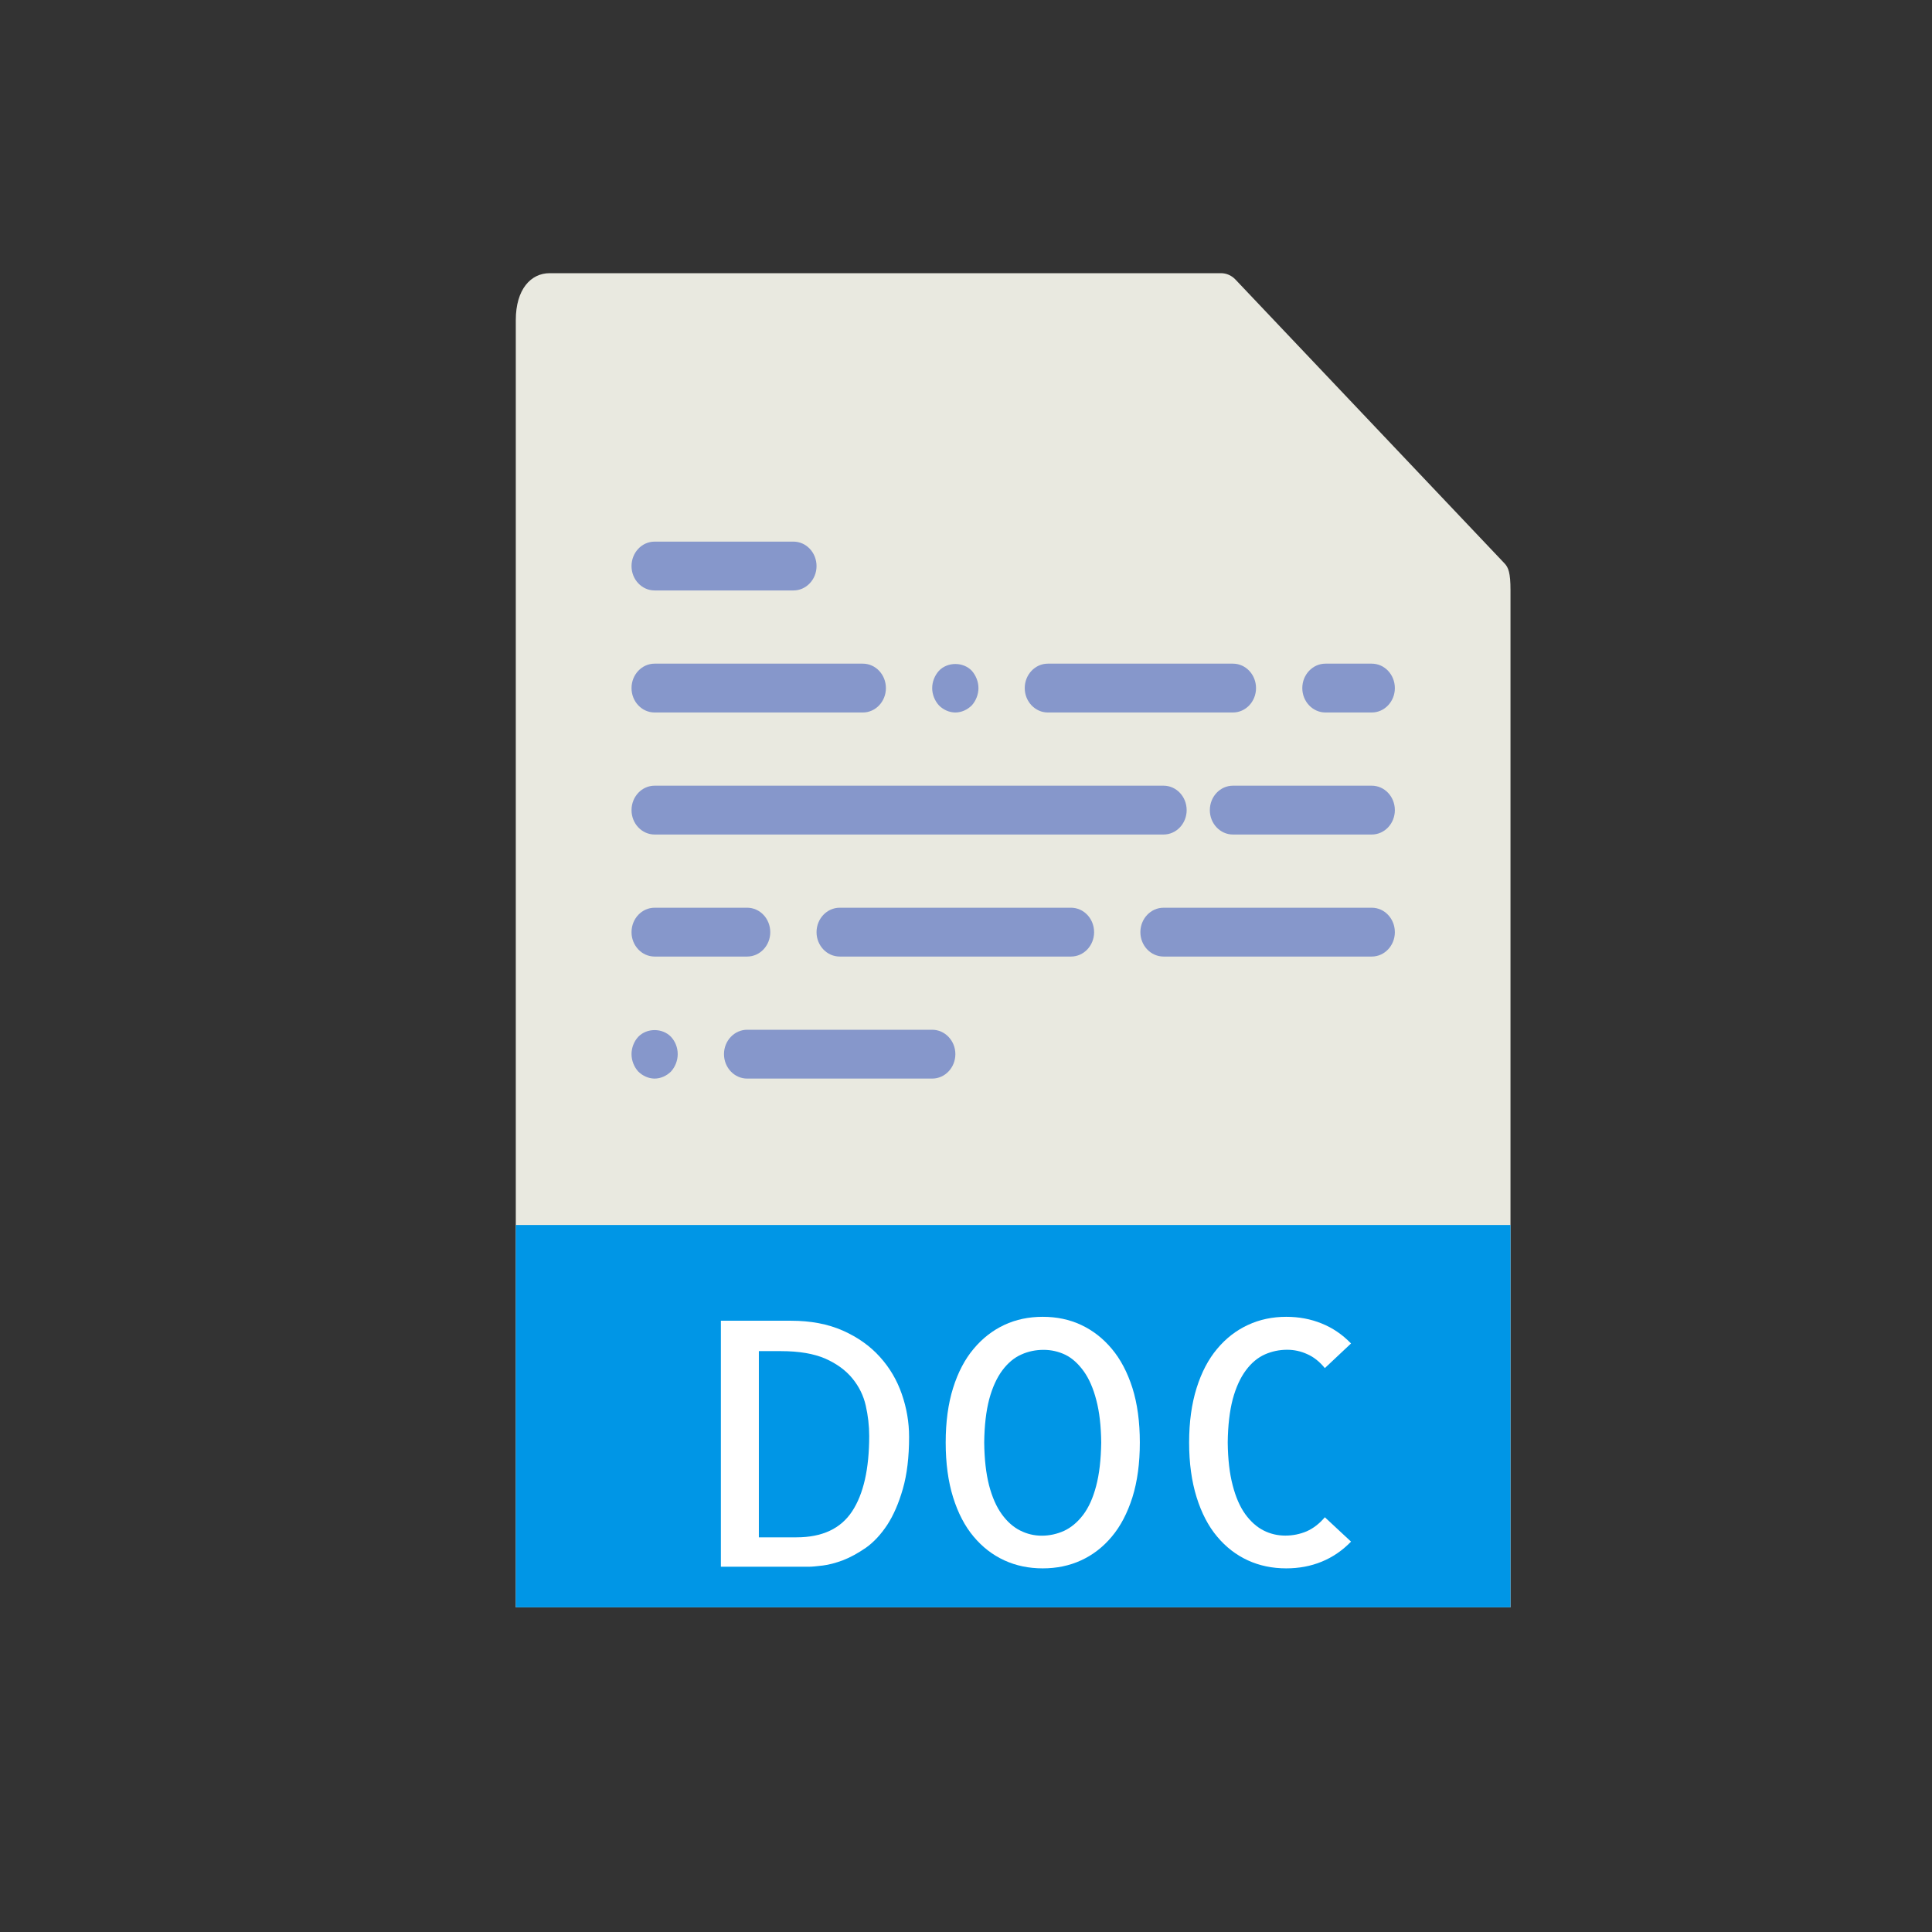 <?xml version="1.0" encoding="UTF-8"?>
<!DOCTYPE svg PUBLIC "-//W3C//DTD SVG 1.1//EN" "http://www.w3.org/Graphics/SVG/1.1/DTD/svg11.dtd">
<svg version="1.2" width="211.67mm" height="211.67mm" viewBox="0 0 21167 21167" preserveAspectRatio="xMidYMid" fill-rule="evenodd" stroke-width="28.222" stroke-linejoin="round" xmlns="http://www.w3.org/2000/svg" xmlns:ooo="http://xml.openoffice.org/svg/export" xmlns:xlink="http://www.w3.org/1999/xlink" xmlns:presentation="http://sun.com/xmlns/staroffice/presentation" xmlns:smil="http://www.w3.org/2001/SMIL20/" xmlns:anim="urn:oasis:names:tc:opendocument:xmlns:animation:1.0" xml:space="preserve">
 <rect x="0" y="0" width="21167" height="21167" fill="#333333" stroke="none"/>
 <defs class="ClipPathGroup">
  <clipPath id="presentation_clip_path" clipPathUnits="userSpaceOnUse">
   <rect x="0" y="0" width="21167" height="21167"/>
  </clipPath>
  <clipPath id="presentation_clip_path_shrink" clipPathUnits="userSpaceOnUse">
   <rect x="21" y="21" width="21125" height="21125"/>
  </clipPath>
 </defs>
 <defs class="TextShapeIndex">
  <g ooo:slide="id1" ooo:id-list="id3"/>
 </defs>
 <defs class="EmbeddedBulletChars">
  <g id="bullet-char-template-57356" transform="scale(0,-0)">
   <path d="M 580,1141 L 1163,571 580,0 -4,571 580,1141 Z"/>
  </g>
  <g id="bullet-char-template-57354" transform="scale(0,-0)">
   <path d="M 8,1128 L 1137,1128 1137,0 8,0 8,1128 Z"/>
  </g>
  <g id="bullet-char-template-10146" transform="scale(0,-0)">
   <path d="M 174,0 L 602,739 174,1481 1456,739 174,0 Z M 1358,739 L 309,1346 659,739 1358,739 Z"/>
  </g>
  <g id="bullet-char-template-10132" transform="scale(0,-0)">
   <path d="M 2015,739 L 1276,0 717,0 1260,543 174,543 174,936 1260,936 717,1481 1274,1481 2015,739 Z"/>
  </g>
  <g id="bullet-char-template-10007" transform="scale(0,-0)">
   <path d="M 0,-2 C -7,14 -16,27 -25,37 L 356,567 C 262,823 215,952 215,954 215,979 228,992 255,992 264,992 276,990 289,987 310,991 331,999 354,1012 L 381,999 492,748 772,1049 836,1024 860,1049 C 881,1039 901,1025 922,1006 886,937 835,863 770,784 769,783 710,716 594,584 L 774,223 C 774,196 753,168 711,139 L 727,119 C 717,90 699,76 672,76 641,76 570,178 457,381 L 164,-76 C 142,-110 111,-127 72,-127 30,-127 9,-110 8,-76 1,-67 -2,-52 -2,-32 -2,-23 -1,-13 0,-2 Z"/>
  </g>
  <g id="bullet-char-template-10004" transform="scale(0,-0)">
   <path d="M 285,-33 C 182,-33 111,30 74,156 52,228 41,333 41,471 41,549 55,616 82,672 116,743 169,778 240,778 293,778 328,747 346,684 L 369,508 C 377,444 397,411 428,410 L 1163,1116 C 1174,1127 1196,1133 1229,1133 1271,1133 1292,1118 1292,1087 L 1292,965 C 1292,929 1282,901 1262,881 L 442,47 C 390,-6 338,-33 285,-33 Z"/>
  </g>
  <g id="bullet-char-template-9679" transform="scale(0,-0)">
   <path d="M 813,0 C 632,0 489,54 383,161 276,268 223,411 223,592 223,773 276,916 383,1023 489,1130 632,1184 813,1184 992,1184 1136,1130 1245,1023 1353,916 1407,772 1407,592 1407,412 1353,268 1245,161 1136,54 992,0 813,0 Z"/>
  </g>
  <g id="bullet-char-template-8226" transform="scale(0,-0)">
   <path d="M 346,457 C 273,457 209,483 155,535 101,586 74,649 74,723 74,796 101,859 155,911 209,963 273,989 346,989 419,989 480,963 531,910 582,859 608,796 608,723 608,648 583,586 532,535 482,483 420,457 346,457 Z"/>
  </g>
  <g id="bullet-char-template-8211" transform="scale(0,-0)">
   <path d="M -4,459 L 1135,459 1135,606 -4,606 -4,459 Z"/>
  </g>
  <g id="bullet-char-template-61548" transform="scale(0,-0)">
   <path d="M 173,740 C 173,903 231,1043 346,1159 462,1274 601,1332 765,1332 928,1332 1067,1274 1183,1159 1299,1043 1357,903 1357,740 1357,577 1299,437 1183,322 1067,206 928,148 765,148 601,148 462,206 346,322 231,437 173,577 173,740 Z"/>
  </g>
 </defs>
 <g>
  <g id="id2" class="Master_Slide">
   <g id="bg-id2" class="Background"/>
   <g id="bo-id2" class="BackgroundObjects"/>
  </g>
 </g>
 <g class="SlideGroup">
  <g>
   <g id="container-id1">
    <g id="id1" class="Slide" clip-path="url(#presentation_clip_path)">
     <g class="Page">
      <g class="Graphic">
       <g id="id3">
        <rect class="BoundingBox" stroke="none" fill="none" x="-640" y="-3556" width="21167" height="21167"/>
        <defs>
         <clipPath id="clip_path_1" clipPathUnits="userSpaceOnUse">
          <path d="M -640,-3556 L 20526,-3556 20526,17610 -640,17610 -640,-3556 Z"/>
         </clipPath>
        </defs>
        <g clip-path="url(#clip_path_1)">
         <path fill="rgb(233,233,224)" stroke="none" d="M 13377,2993 L 6022,2993 C 5817,2993 5651,3168 5651,3508 L 5651,17699 C 5651,17792 5817,17967 6022,17967 L 16178,17967 C 16383,17967 16549,17792 16549,17699 L 16549,6463 C 16549,6277 16526,6217 16484,6173 L 13535,3062 C 13493,3018 13437,2993 13377,2993 L 13377,2993 Z"/>
         <path fill="rgb(134,151,203)" stroke="none" d="M 8693,6469 L 7172,6469 C 7032,6469 6919,6349 6919,6202 6919,6054 7032,5934 7172,5934 L 8693,5934 C 8833,5934 8946,6054 8946,6202 8946,6349 8833,6469 8693,6469 L 8693,6469 Z"/>
         <path fill="rgb(134,151,203)" stroke="none" d="M 9453,7806 L 7172,7806 C 7032,7806 6919,7686 6919,7539 6919,7391 7032,7271 7172,7271 L 9453,7271 C 9593,7271 9706,7391 9706,7539 9706,7686 9593,7806 9453,7806 L 9453,7806 Z"/>
         <path fill="rgb(134,151,203)" stroke="none" d="M 10467,7806 C 10401,7806 10335,7777 10287,7728 10241,7678 10213,7608 10213,7539 10213,7469 10241,7400 10287,7349 10381,7250 10553,7250 10647,7349 10692,7400 10720,7469 10720,7539 10720,7608 10692,7678 10647,7728 10598,7777 10533,7806 10467,7806 L 10467,7806 Z"/>
         <path fill="rgb(134,151,203)" stroke="none" d="M 13508,7806 L 11480,7806 C 11341,7806 11227,7686 11227,7539 11227,7391 11341,7271 11480,7271 L 13508,7271 C 13648,7271 13761,7391 13761,7539 13761,7686 13648,7806 13508,7806 L 13508,7806 Z"/>
         <path fill="rgb(134,151,203)" stroke="none" d="M 7172,11817 C 7106,11817 7040,11787 6992,11739 6946,11688 6919,11619 6919,11549 6919,11480 6946,11410 6992,11360 7086,11261 7258,11261 7352,11360 7398,11410 7425,11477 7425,11549 7425,11619 7398,11688 7352,11739 7304,11787 7238,11817 7172,11817 L 7172,11817 Z"/>
         <path fill="rgb(134,151,203)" stroke="none" d="M 10213,11817 L 8186,11817 C 8046,11817 7932,11697 7932,11549 7932,11402 8046,11282 8186,11282 L 10213,11282 C 10353,11282 10467,11402 10467,11549 10467,11697 10353,11817 10213,11817 L 10213,11817 Z"/>
         <path fill="rgb(134,151,203)" stroke="none" d="M 15029,7806 L 14522,7806 C 14382,7806 14268,7686 14268,7539 14268,7391 14382,7271 14522,7271 L 15029,7271 C 15169,7271 15282,7391 15282,7539 15282,7686 15169,7806 15029,7806 L 15029,7806 Z"/>
         <path fill="rgb(134,151,203)" stroke="none" d="M 12748,9143 L 7172,9143 C 7032,9143 6919,9023 6919,8876 6919,8728 7032,8608 7172,8608 L 12748,8608 C 12888,8608 13001,8728 13001,8876 13001,9023 12888,9143 12748,9143 L 12748,9143 Z"/>
         <path fill="rgb(134,151,203)" stroke="none" d="M 15029,9143 L 13508,9143 C 13368,9143 13255,9023 13255,8876 13255,8728 13368,8608 13508,8608 L 15029,8608 C 15169,8608 15282,8728 15282,8876 15282,9023 15169,9143 15029,9143 L 15029,9143 Z"/>
         <path fill="rgb(134,151,203)" stroke="none" d="M 8186,10480 L 7172,10480 C 7032,10480 6919,10360 6919,10213 6919,10065 7032,9945 7172,9945 L 8186,9945 C 8326,9945 8439,10065 8439,10213 8439,10360 8326,10480 8186,10480 L 8186,10480 Z"/>
         <path fill="rgb(134,151,203)" stroke="none" d="M 11734,10480 L 9200,10480 C 9060,10480 8946,10360 8946,10213 8946,10065 9060,9945 9200,9945 L 11734,9945 C 11874,9945 11987,10065 11987,10213 11987,10360 11874,10480 11734,10480 L 11734,10480 Z"/>
         <path fill="rgb(134,151,203)" stroke="none" d="M 15029,10480 L 12748,10480 C 12608,10480 12494,10360 12494,10213 12494,10065 12608,9945 12748,9945 L 15029,9945 C 15169,9945 15282,10065 15282,10213 15282,10360 15169,10480 15029,10480 L 15029,10480 Z"/>
         <path fill="rgb(0,150,230)" stroke="none" d="M 16178,17967 L 6022,17967 C 5817,17967 5651,17792 5651,17576 L 5651,13421 16549,13421 16549,17576 C 16549,17792 16383,17967 16178,17967 L 16178,17967 Z"/>
         <path fill="rgb(255,255,255)" stroke="none" d="M 9960,15743 C 9960,15964 9937,16154 9892,16311 9847,16468 9790,16600 9721,16706 9651,16812 9573,16896 9487,16957 9400,17017 9316,17063 9236,17094 9155,17124 9081,17144 9014,17152 8947,17160 8897,17165 8865,17165 L 7898,17165 7898,14470 8667,14470 C 8882,14470 9071,14506 9234,14578 9396,14650 9532,14746 9639,14865 9747,14984 9827,15120 9880,15273 9933,15425 9960,15582 9960,15743 Z M 9336,16558 C 9461,16368 9523,16092 9523,15732 9523,15620 9510,15509 9485,15399 9460,15289 9411,15190 9338,15101 9265,15012 9166,14940 9042,14885 8917,14831 8755,14803 8557,14803 L 8314,14803 8314,16843 8726,16843 C 9008,16843 9211,16748 9336,16558 Z"/>
         <path fill="rgb(255,255,255)" stroke="none" d="M 12488,15805 C 12488,16031 12461,16231 12407,16404 12352,16577 12277,16721 12181,16835 12085,16950 11973,17036 11845,17095 11717,17154 11577,17183 11424,17183 11272,17183 11131,17154 11003,17095 10875,17036 10763,16950 10667,16835 10571,16721 10496,16577 10442,16404 10388,16231 10361,16031 10361,15805 10361,15578 10388,15379 10442,15207 10496,15035 10571,14892 10667,14778 10763,14663 10875,14576 11003,14516 11131,14456 11272,14427 11424,14427 11577,14427 11717,14456 11845,14516 11973,14576 12085,14663 12181,14778 12277,14892 12352,15035 12407,15207 12461,15379 12488,15578 12488,15805 L 12488,15805 Z M 11414,16825 C 11499,16825 11580,16807 11658,16772 11735,16736 11805,16678 11866,16598 11927,16518 11975,16412 12009,16282 12044,16151 12062,15993 12065,15805 12063,15622 12045,15467 12011,15339 11978,15211 11932,15105 11873,15023 11813,14940 11747,14880 11672,14843 11597,14807 11517,14789 11434,14789 11349,14789 11267,14805 11190,14840 11112,14874 11043,14932 10982,15013 10921,15095 10873,15200 10838,15329 10804,15459 10785,15617 10783,15805 10785,15988 10803,16143 10836,16273 10870,16402 10916,16507 10975,16589 11034,16671 11101,16730 11176,16768 11251,16806 11330,16825 11414,16825 L 11414,16825 Z"/>
         <path fill="rgb(255,255,255)" stroke="none" d="M 14802,16890 C 14707,16988 14600,17061 14480,17110 14360,17159 14231,17183 14092,17183 13940,17183 13799,17154 13671,17095 13543,17036 13431,16950 13335,16835 13239,16721 13164,16577 13110,16404 13056,16231 13028,16031 13028,15805 13028,15578 13056,15379 13110,15207 13164,15035 13239,14892 13335,14778 13431,14663 13543,14576 13673,14516 13802,14456 13942,14427 14092,14427 14231,14427 14360,14451 14480,14500 14600,14548 14707,14621 14802,14719 L 14515,14989 C 14457,14918 14393,14867 14322,14836 14252,14804 14179,14788 14102,14788 14017,14788 13935,14805 13858,14839 13780,14874 13711,14931 13650,15013 13589,15095 13541,15200 13506,15329 13472,15459 13453,15617 13451,15804 13453,15987 13471,16143 13505,16272 13538,16401 13584,16507 13643,16589 13702,16670 13769,16730 13844,16768 13919,16806 13998,16824 14082,16824 14165,16824 14243,16808 14316,16777 14388,16745 14455,16694 14515,16623 L 14802,16890 14802,16890 Z"/>
        </g>
       </g>
      </g>
     </g>
    </g>
   </g>
  </g>
 </g>
</svg>
